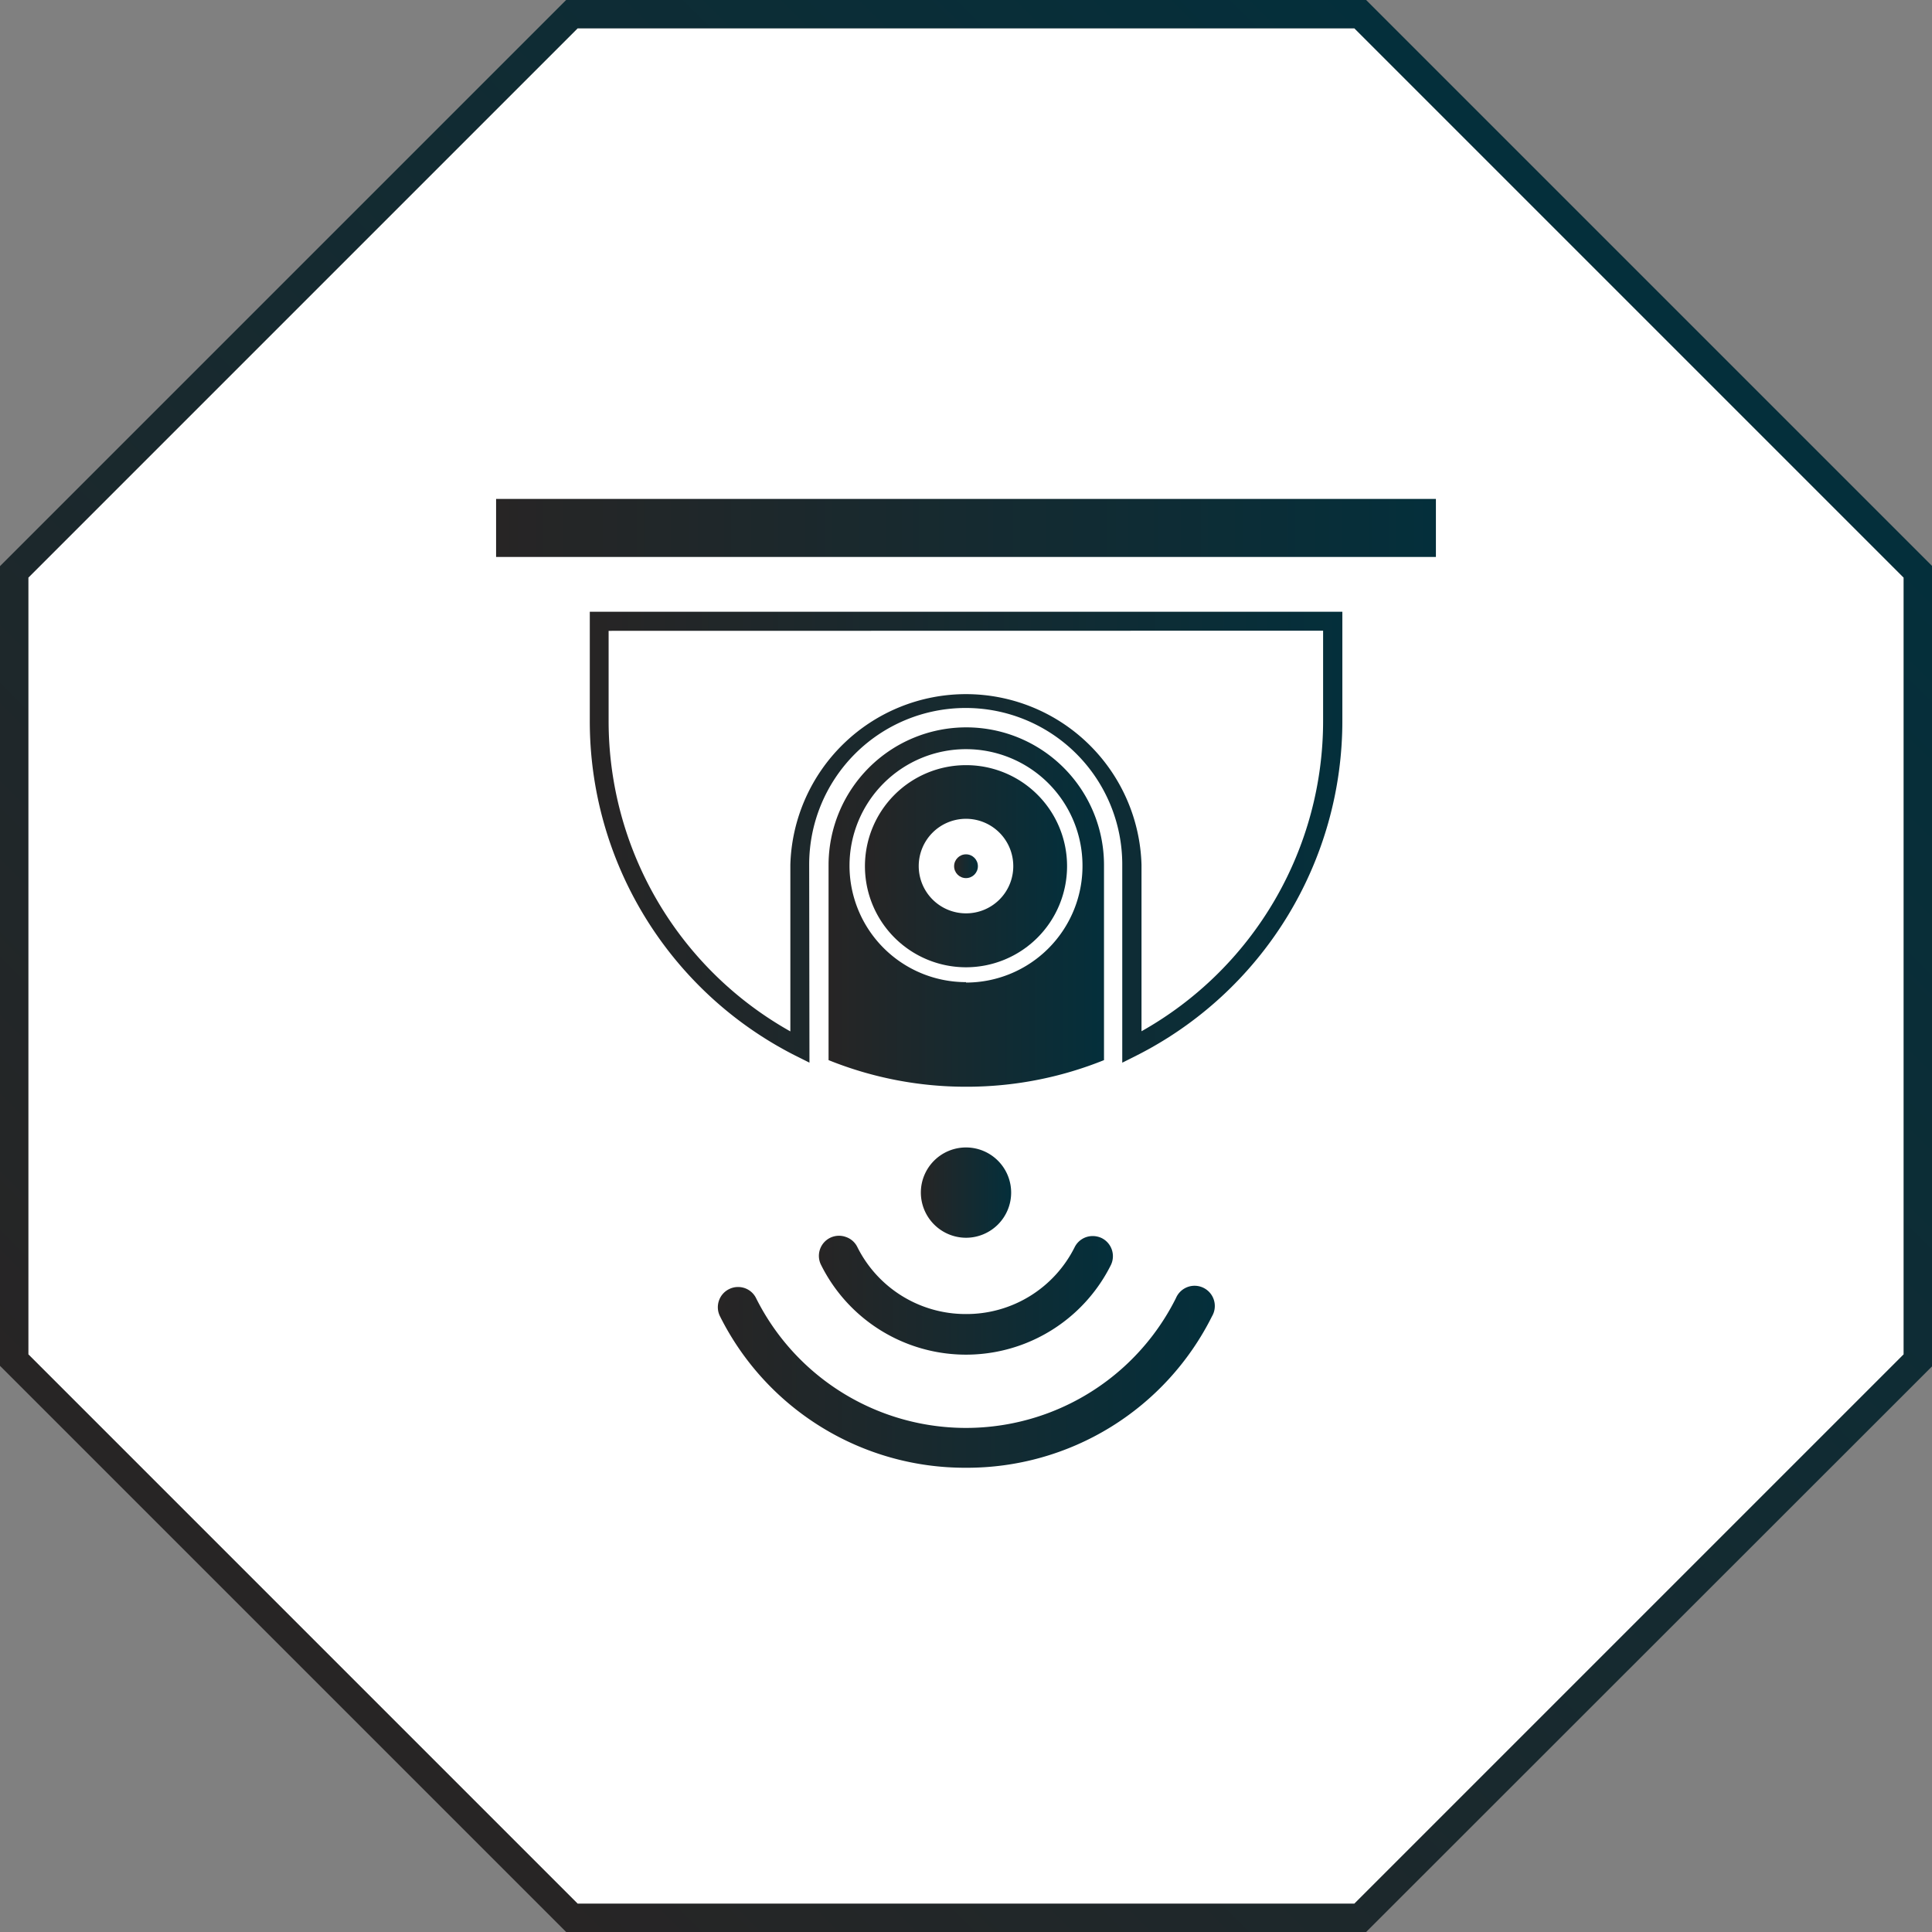<svg xmlns="http://www.w3.org/2000/svg" xmlns:xlink="http://www.w3.org/1999/xlink" viewBox="0 0 136.5 136.5"><rect x="0" y="0" width="136.5" height="136.5" fill="#808080" stroke="none"/><defs><style>.cls-1{fill:#fff;}.cls-2{fill:url(#linear-gradient);}.cls-3{fill:url(#linear-gradient-2);}.cls-4{fill:url(#linear-gradient-3);}.cls-5{fill:url(#linear-gradient-4);}.cls-6{fill:url(#linear-gradient-5);}.cls-7{fill:url(#linear-gradient-6);}.cls-8{fill:url(#linear-gradient-7);}.cls-9{fill:url(#linear-gradient-8);}.cls-10{fill:url(#linear-gradient-9);}</style><linearGradient id="linear-gradient" x1="19.99" y1="116.51" x2="116.51" y2="19.99" gradientUnits="userSpaceOnUse"><stop offset="0" stop-color="#272525"/><stop offset="1" stop-color="#042f3b"/></linearGradient><linearGradient id="linear-gradient-2" x1="41.67" y1="59.15" x2="94.84" y2="59.15" xlink:href="#linear-gradient"/><linearGradient id="linear-gradient-3" x1="35.05" y1="37.3" x2="101.45" y2="37.3" xlink:href="#linear-gradient"/><linearGradient id="linear-gradient-4" x1="58.54" y1="64.09" x2="77.97" y2="64.09" xlink:href="#linear-gradient"/><linearGradient id="linear-gradient-5" x1="61.12" y1="61.2" x2="75.39" y2="61.2" xlink:href="#linear-gradient"/><linearGradient id="linear-gradient-6" x1="67.42" y1="61.2" x2="69.09" y2="61.2" xlink:href="#linear-gradient"/><linearGradient id="linear-gradient-7" x1="65.06" y1="84.26" x2="71.44" y2="84.26" xlink:href="#linear-gradient"/><linearGradient id="linear-gradient-8" x1="50.72" y1="97.3" x2="85.79" y2="97.3" xlink:href="#linear-gradient"/><linearGradient id="linear-gradient-9" x1="57.87" y1="91.51" x2="78.63" y2="91.51" xlink:href="#linear-gradient"/></defs><title>1</title><g id="Capa_2" data-name="Capa 2"><g id="Object"><path class="cls-1" d="M40.81,134.5H95.69L134.5,95.69V40.81L95.69,2H40.81L2,40.81V95.69Z"/><path class="cls-2" d="M96.52,136.5H40l-40-40V40L40,0H96.52l40,40V96.52Zm-55.71-2H95.69L134.5,95.69V40.81L95.69,2H40.81L2,40.81V95.69Z"/><path class="cls-3" d="M57.19,75.08l-1-.5A26.48,26.48,0,0,1,41.67,50.87V43.22H94.84v7.65A26.49,26.49,0,0,1,80.29,74.58l-1,.5v-14a11.06,11.06,0,1,0-22.12,0ZM43,44.57v6.3a25.14,25.14,0,0,0,12.84,22V61.1a12.41,12.41,0,0,1,24.81,0V72.86a25.15,25.15,0,0,0,12.83-22v-6.3Z"/><rect class="cls-4" x="35.05" y="35.25" width="66.4" height="4.1"/><path class="cls-5" d="M68.25,51.39a9.73,9.73,0,0,0-9.71,9.71V74.9a25.91,25.91,0,0,0,9.71,1.88h0A25.93,25.93,0,0,0,78,74.9V61.1A9.73,9.73,0,0,0,68.25,51.39Zm0,18a8.23,8.23,0,1,1,8.23-8.22A8.23,8.23,0,0,1,68.25,69.42Z"/><path class="cls-6" d="M68.25,54.06a7.14,7.14,0,1,0,7.14,7.14A7.13,7.13,0,0,0,68.25,54.06Zm0,10.47a3.34,3.34,0,1,1,3.34-3.33A3.33,3.33,0,0,1,68.25,64.53Z"/><circle class="cls-7" cx="68.25" cy="61.2" r="0.84"/><path class="cls-8" d="M68.25,87.45a3.19,3.19,0,1,0-3.19-3.19A3.2,3.2,0,0,0,68.25,87.45Z"/><path class="cls-9" d="M68.25,103.7A19.34,19.34,0,0,0,85.63,93a1.43,1.43,0,1,0-2.55-1.28,16.58,16.58,0,0,1-29.66,0,1.41,1.41,0,0,0-1.28-.79,1.39,1.39,0,0,0-.63.15,1.41,1.41,0,0,0-.72.83A1.42,1.42,0,0,0,50.87,93h0A19.34,19.34,0,0,0,68.25,103.7Z"/><path class="cls-10" d="M68.25,92.84a8.55,8.55,0,0,1-7.68-4.74,1.4,1.4,0,0,0-.82-.71,1.42,1.42,0,0,0-1.73,2,11.44,11.44,0,0,0,20.46,0,1.43,1.43,0,0,0-.63-1.91,1.46,1.46,0,0,0-.64-.15,1.42,1.42,0,0,0-1.28.78A8.54,8.54,0,0,1,68.25,92.84Z"/></g></g></svg>